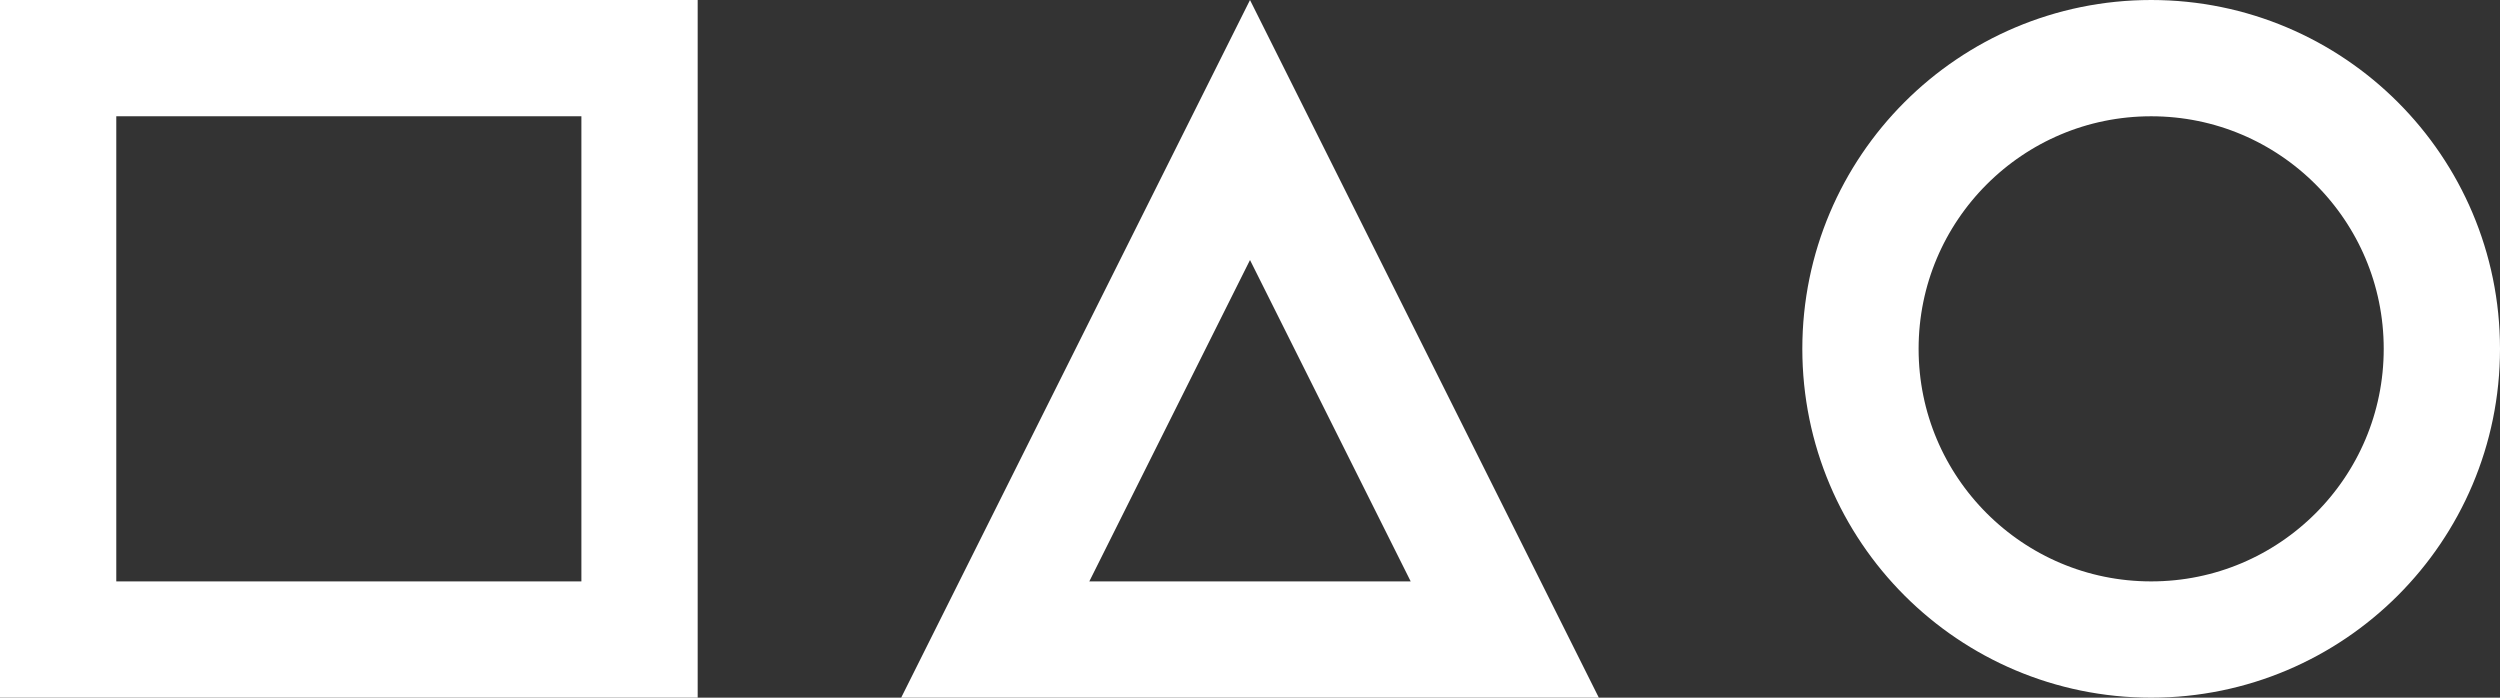 <?xml version="1.0" encoding="UTF-8" standalone="no"?>
<svg width="172px" height="48px" viewBox="0 0 172 48" version="1.1" xmlns="http://www.w3.org/2000/svg" xmlns:xlink="http://www.w3.org/1999/xlink">
    <rect x="0" y="0" width="172" height="48" fill="#333333" stroke="none"/>
    <!-- Generator: Sketch 47.1 (45422) - http://www.bohemiancoding.com/sketch -->
    <title>Artboard 2</title>
    <desc>Created with Sketch.</desc>
    <defs></defs>
    <g id="Page-1" stroke="none" stroke-width="1" fill="none" fill-rule="evenodd">
        <g id="Artboard-2" stroke="#FFFFFF" stroke-width="8">
            <rect id="Rectangle" x="4" y="4" width="40" height="40"></rect>
            <path d="M86,8.944 L68.472,44 L103.528,44 L86,8.944 Z" id="Triangle"></path>
            <circle id="Oval" cx="148" cy="24" r="20"></circle>
        </g>
    </g>
</svg>